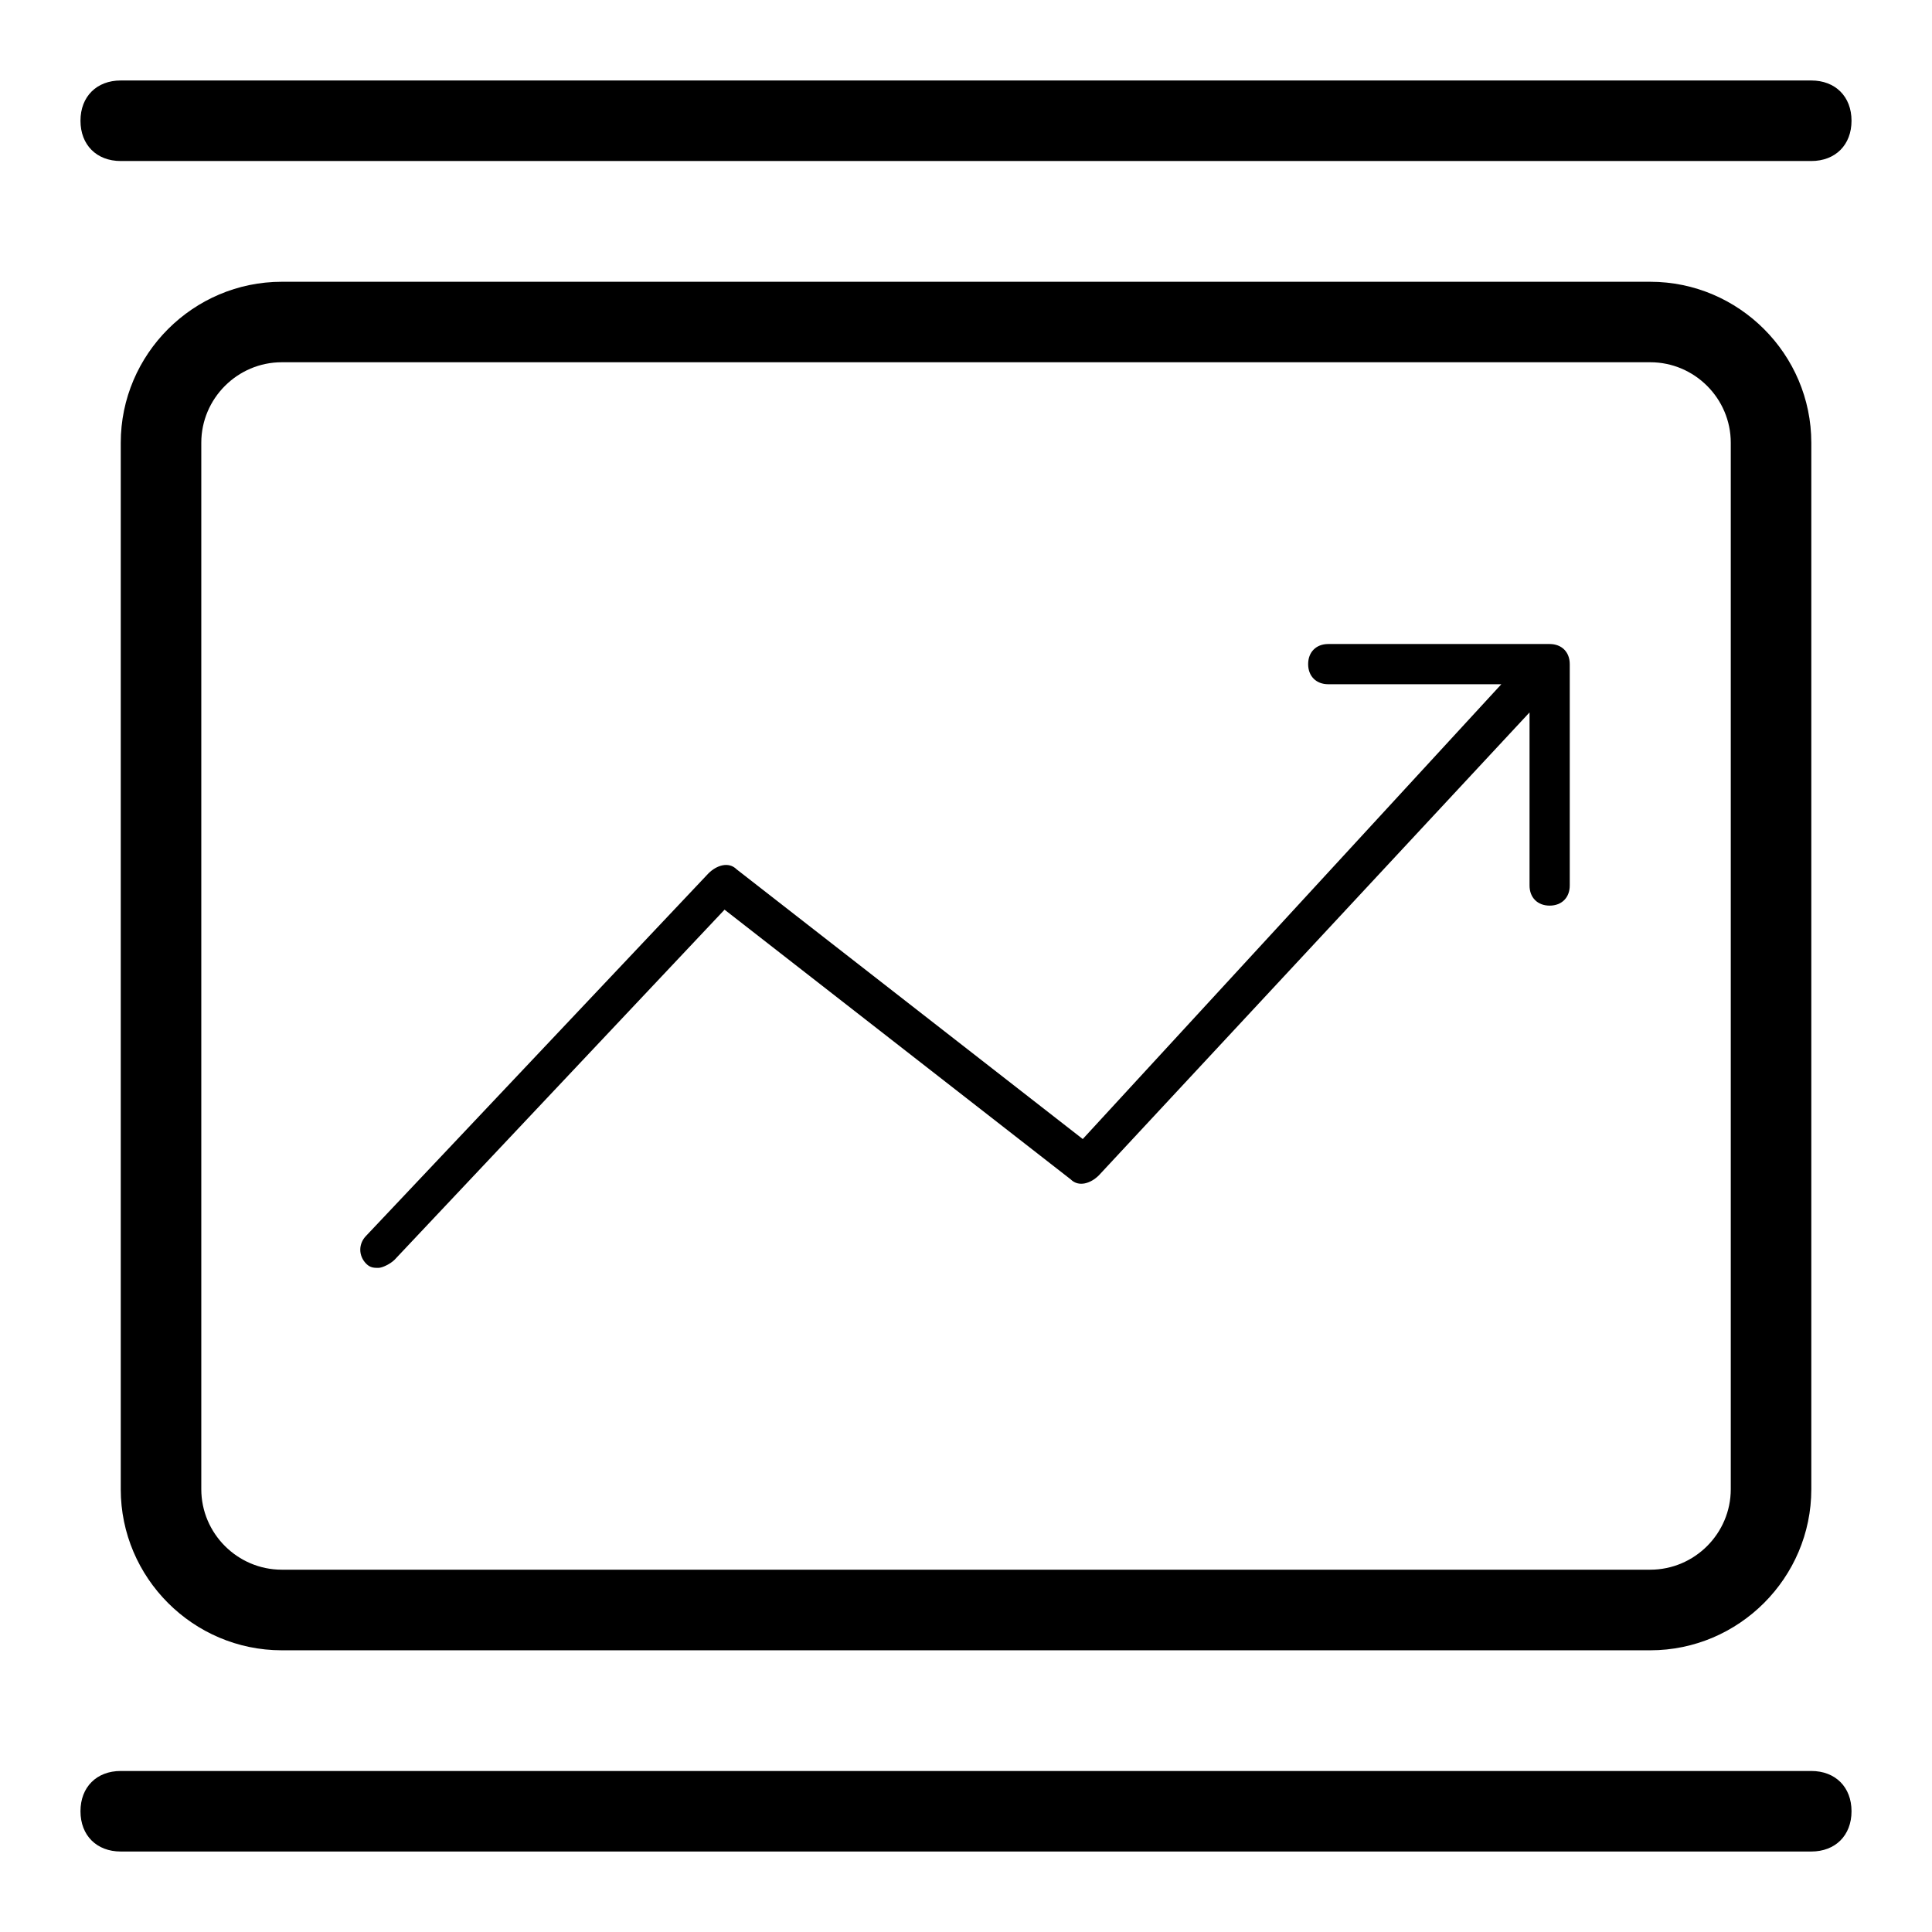 <!-- Generated by IcoMoon.io -->
<svg version="1.1" xmlns="http://www.w3.org/2000/svg" width="32" height="32" viewBox="0 0 32 32">
<path d="M2 2.667h28c0.4 0 0.667-0.267 0.667-0.667s-0.267-0.667-0.667-0.667h-28c-0.4 0-0.667 0.267-0.667 0.667s0.267 0.667 0.667 0.667zM25.667 10.667h-3.667c-0.2 0-0.333 0.133-0.333 0.333s0.133 0.333 0.333 0.333h2.867l-6.933 7.533-5.733-4.467c-0.133-0.133-0.333-0.067-0.467 0.067l-5.667 6c-0.133 0.133-0.133 0.333 0 0.467 0.067 0.067 0.133 0.067 0.2 0.067s0.2-0.067 0.267-0.133l5.467-5.8 5.733 4.467c0.133 0.133 0.333 0.067 0.467-0.067l7.133-7.667v2.867c0 0.2 0.133 0.333 0.333 0.333s0.333-0.133 0.333-0.333v-3.667c0-0.2-0.133-0.333-0.333-0.333zM30 29.333h-28c-0.4 0-0.667 0.267-0.667 0.667s0.267 0.667 0.667 0.667h28c0.4 0 0.667-0.267 0.667-0.667s-0.267-0.667-0.667-0.667zM4.667 4.667c-1.467 0-2.667 1.2-2.667 2.667v17.333c0 1.467 1.2 2.667 2.667 2.667h22.667c1.467 0 2.667-1.2 2.667-2.667v-17.333c0-1.467-1.2-2.667-2.667-2.667h-22.667zM28.667 7.333v17.333c0 0.733-0.6 1.333-1.333 1.333h-22.667c-0.733 0-1.333-0.6-1.333-1.333v-17.333c0-0.733 0.6-1.333 1.333-1.333h22.667c0.733 0 1.333 0.6 1.333 1.333z"></path>
</svg>
